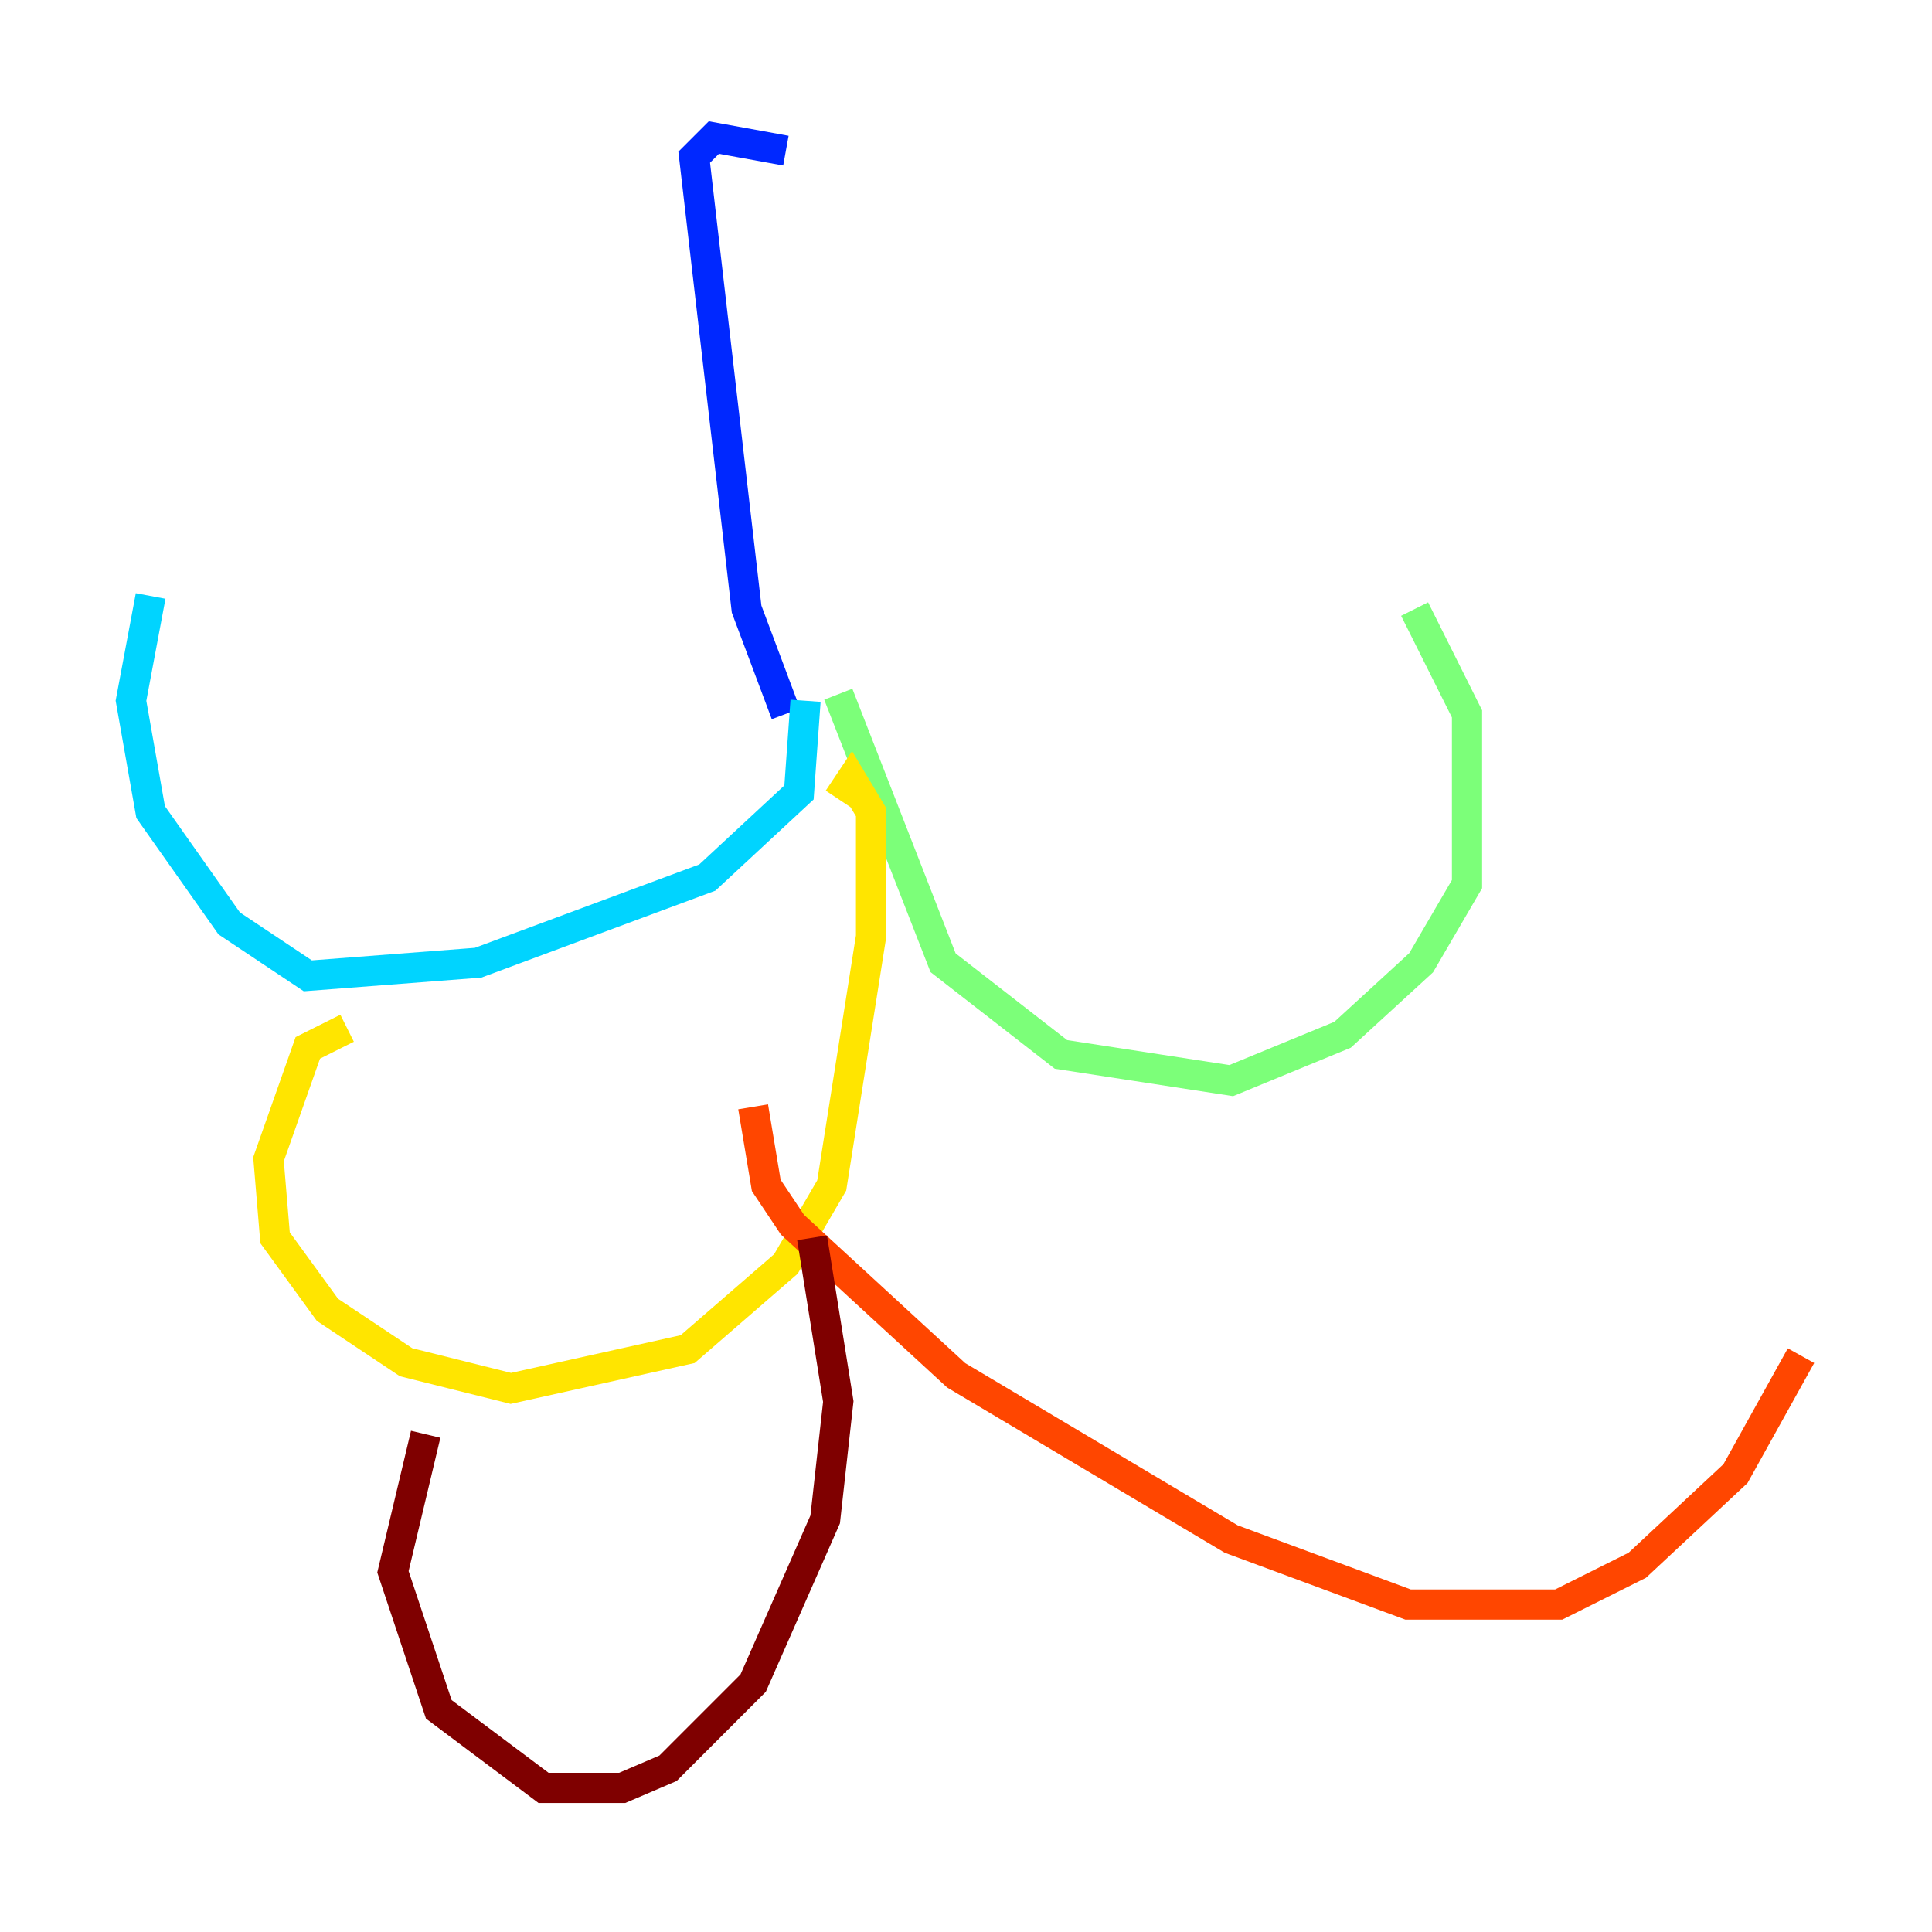 <?xml version="1.0" encoding="utf-8" ?>
<svg baseProfile="tiny" height="128" version="1.2" viewBox="0,0,128,128" width="128" xmlns="http://www.w3.org/2000/svg" xmlns:ev="http://www.w3.org/2001/xml-events" xmlns:xlink="http://www.w3.org/1999/xlink"><defs /><polyline fill="none" points="50.332,8.678 50.332,8.678" stroke="#00007f" stroke-width="2" /><polyline fill="none" points="52.068,9.98 47.295,9.112 45.993,10.414 49.464,40.352 52.068,47.295" stroke="#0028ff" stroke-width="2" /><polyline fill="none" points="53.37,46.427 52.936,52.502 46.861,58.142 31.675,63.783 20.393,64.651 15.186,61.18 9.98,53.803 8.678,46.427 9.98,39.485" stroke="#00d4ff" stroke-width="2" /><polyline fill="none" points="55.539,45.993 62.481,63.783 70.291,69.858 81.573,71.593 88.949,68.556 94.156,63.783 97.193,58.576 97.193,47.295 93.722,40.352" stroke="#7cff79" stroke-width="2" /><polyline fill="none" points="55.539,52.936 56.407,51.634 57.709,53.803 57.709,62.047 55.105,78.536 52.068,83.742 45.559,89.383 33.844,91.986 26.902,90.251 21.695,86.78 18.224,82.007 17.79,76.8 20.393,69.424 22.997,68.122" stroke="#ffe500" stroke-width="2" /><polyline fill="none" points="49.898,73.329 50.766,78.536 52.502,81.139 63.349,91.119 81.573,101.966 93.288,106.305 103.268,106.305 108.475,103.702 114.983,97.627 119.322,89.817" stroke="#ff4600" stroke-width="2" /><polyline fill="none" points="53.803,82.007 55.539,92.854 54.671,100.664 49.898,111.512 44.258,117.153 41.22,118.454 36.014,118.454 29.071,113.248 26.034,104.136 28.203,95.024" stroke="#7f0000" stroke-width="2" /></svg>